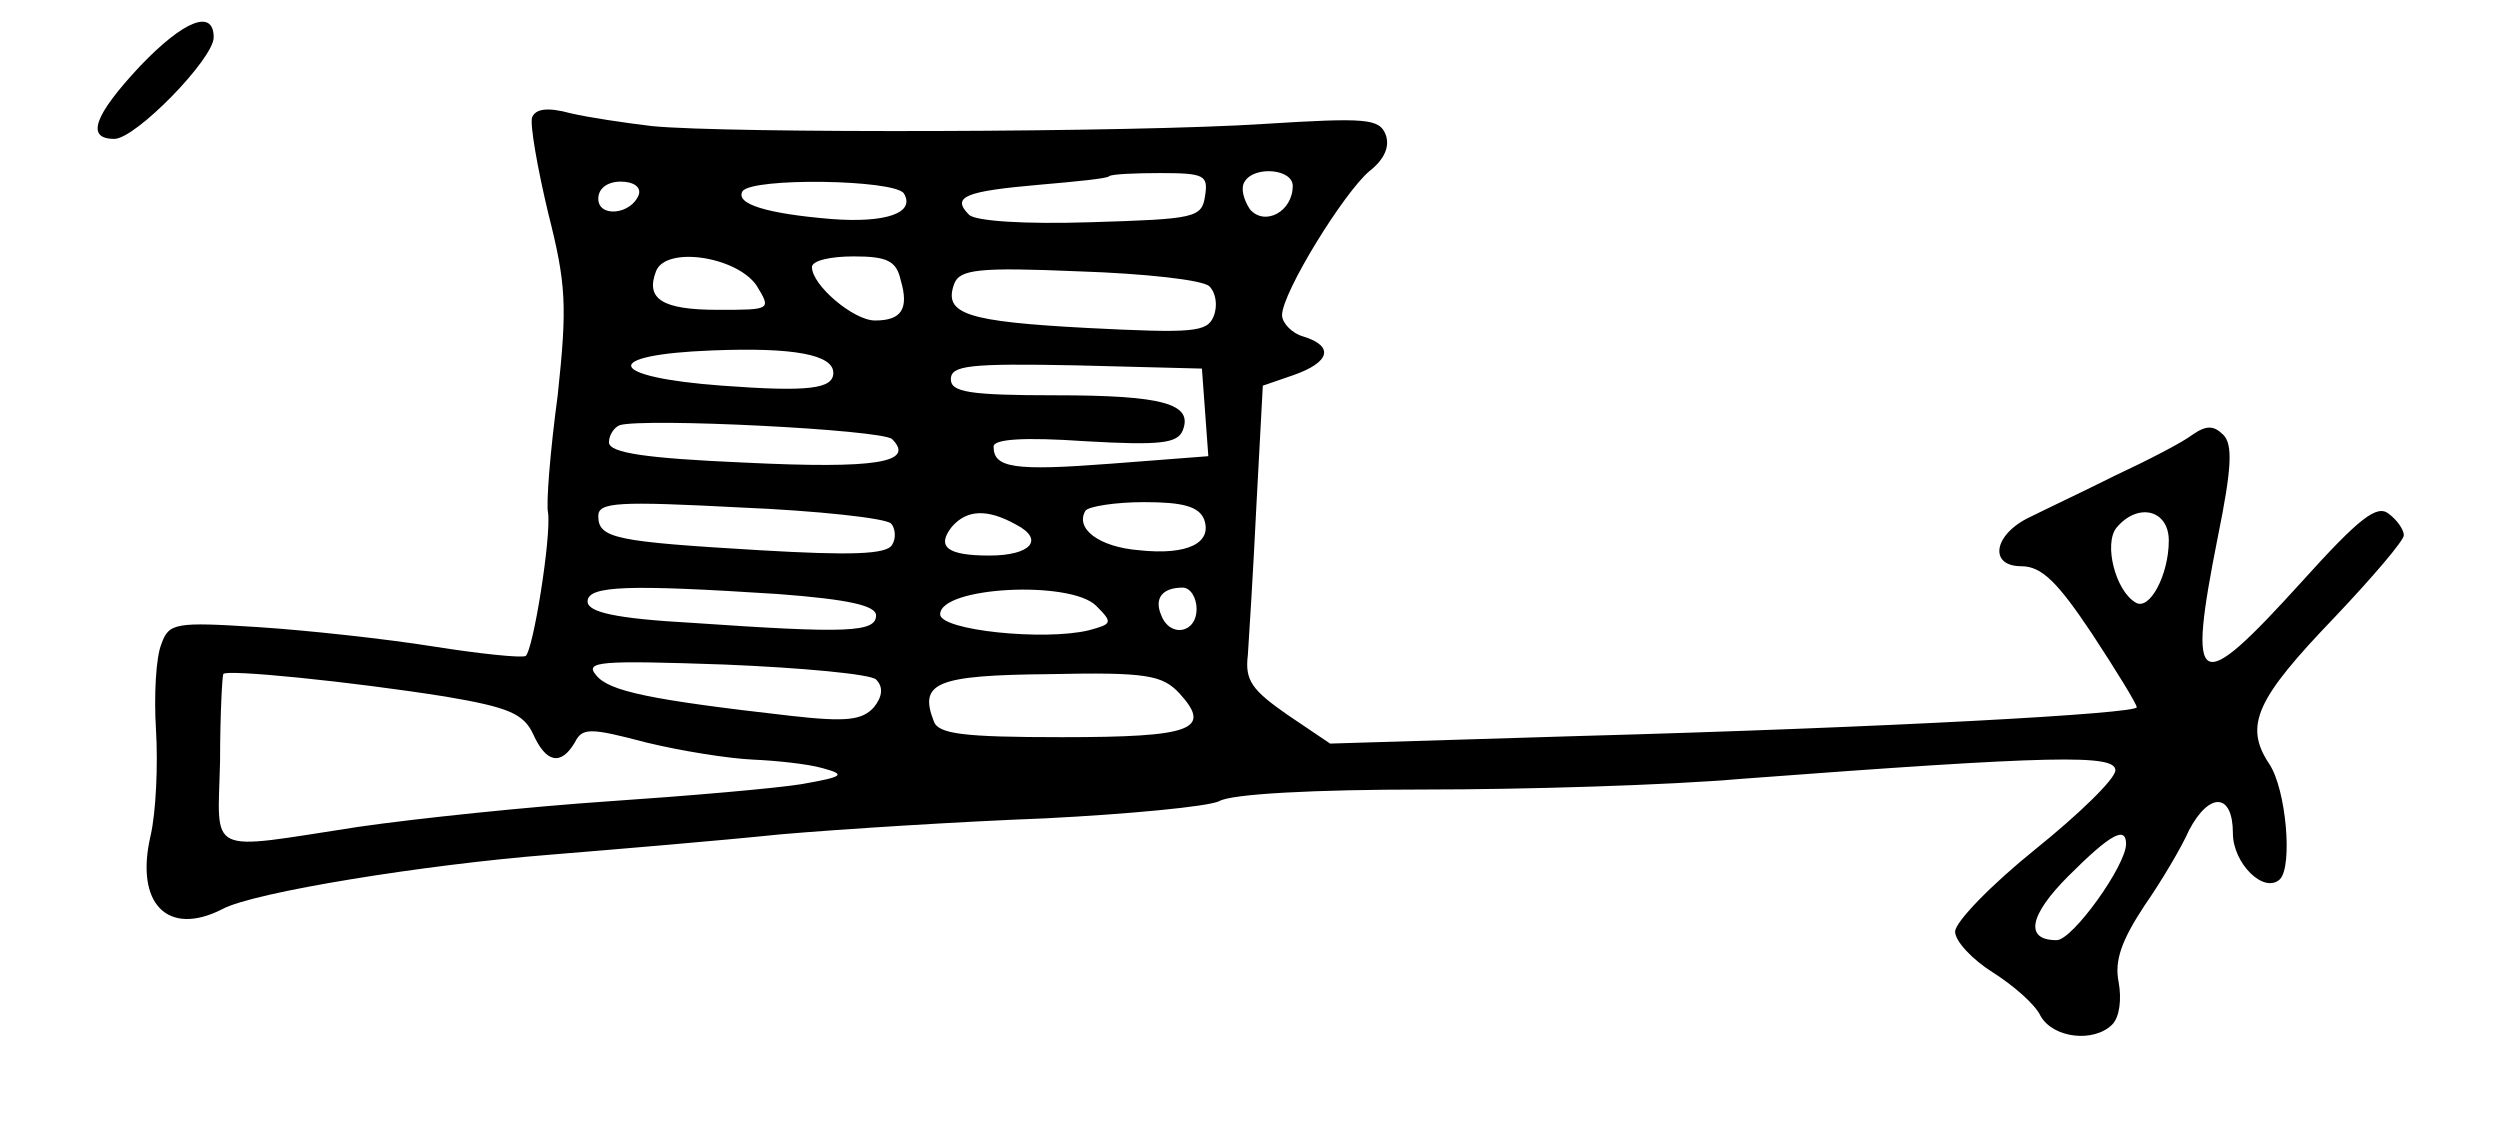 <?xml version="1.0" standalone="no"?>
<!DOCTYPE svg PUBLIC "-//W3C//DTD SVG 20010904//EN"
 "http://www.w3.org/TR/2001/REC-SVG-20010904/DTD/svg10.dtd">
<svg version="1.0" xmlns="http://www.w3.org/2000/svg"
 width="234pt" height="106pt" viewBox="0 0 234 106"
 preserveAspectRatio="xMidYMid meet">
<g transform="translate(0,106) scale(0.1,-0.1)"
fill="#000000" stroke="none">
<path d="M131 998 c-43 -46 -51 -68 -24 -68 20 0 93 75 93 95 0 27 -28 16 -69
-27z"/>
<path d="M498 950 c-2 -7 5 -47 15 -89 17 -67 18 -87 9 -171 -7 -52 -11 -102
-9 -110 3 -23 -14 -129 -21 -134 -4 -2 -43 2 -87 9 -44 7 -117 15 -163 18 -78
5 -84 4 -91 -16 -5 -12 -7 -48 -5 -80 2 -33 0 -77 -5 -99 -15 -64 16 -95 67
-69 29 16 192 42 307 51 61 5 157 13 215 19 58 5 169 12 248 15 79 4 152 11
163 16 11 7 91 11 192 11 94 0 228 4 297 10 293 22 350 23 350 8 0 -8 -34 -41
-75 -74 -41 -33 -75 -68 -75 -77 0 -9 16 -26 35 -38 19 -12 40 -30 45 -41 12
-21 50 -25 67 -8 7 7 9 24 6 40 -4 20 3 39 24 71 16 23 35 55 42 71 19 36 41
35 41 -3 0 -28 29 -57 44 -43 12 12 6 84 -10 108 -24 36 -12 61 61 137 36 38
65 72 65 77 0 5 -6 14 -14 20 -11 9 -27 -3 -82 -64 -98 -108 -107 -103 -78 43
13 64 14 86 5 95 -9 9 -16 9 -29 0 -9 -7 -42 -24 -72 -38 -30 -15 -66 -32 -80
-39 -34 -16 -39 -46 -8 -46 19 0 34 -15 66 -63 23 -35 42 -66 42 -69 0 -6
-233 -19 -525 -27 l-230 -7 -40 27 c-33 23 -40 32 -37 56 1 15 5 78 8 140 l6
112 29 10 c34 12 38 27 9 36 -11 3 -20 13 -20 20 0 21 58 115 82 135 14 11 19
23 15 34 -6 15 -18 16 -114 10 -121 -8 -504 -9 -573 -2 -25 3 -59 8 -76 12
-22 6 -33 4 -36 -4z m630 -73 c-3 -21 -9 -22 -107 -25 -62 -2 -108 1 -114 7
-17 17 -3 22 65 28 35 3 65 6 66 8 2 2 24 3 48 3 41 0 45 -2 42 -21z m82 9 c0
-24 -26 -38 -40 -22 -6 9 -9 20 -5 26 9 15 45 12 45 -4z m-612 -8 c-7 -19 -38
-22 -38 -4 0 10 9 16 21 16 12 0 19 -5 17 -12z m248 1 c11 -18 -16 -28 -68
-24 -60 5 -90 14 -83 26 9 13 142 11 151 -2z m-138 -86 c14 -23 14 -23 -36
-23 -52 0 -68 10 -58 36 9 24 75 14 94 -13z m135 5 c8 -27 1 -38 -24 -38 -20
0 -59 33 -59 50 0 6 17 10 39 10 31 0 40 -4 44 -22z m289 -6 c6 -6 8 -18 4
-28 -6 -15 -19 -16 -118 -11 -113 6 -135 13 -125 41 5 14 23 16 117 12 61 -2
116 -8 122 -14z m-352 -81 c0 -15 -23 -18 -104 -12 -109 8 -115 29 -9 33 76 3
113 -4 113 -21z m348 -37 l3 -41 -91 -7 c-91 -7 -110 -4 -110 16 0 7 28 9 86
5 70 -4 86 -2 91 10 10 25 -18 33 -119 33 -81 0 -98 3 -98 15 0 13 17 15 118
13 l117 -3 3 -41z m-293 -25 c22 -22 -15 -28 -138 -22 -92 4 -127 9 -127 19 0
7 5 14 10 16 22 7 245 -4 255 -13z m-1 -79 c4 -4 5 -14 1 -20 -5 -9 -39 -10
-124 -5 -135 8 -151 11 -151 32 0 13 18 14 133 8 72 -3 136 -10 141 -15z m293
4 c8 -22 -15 -34 -61 -29 -37 3 -60 20 -50 37 3 4 28 8 55 8 36 0 51 -4 56
-16z m-176 -5 c27 -14 14 -29 -25 -29 -39 0 -50 8 -35 27 14 16 33 17 60 2z
m1079 -15 c0 -32 -18 -66 -31 -58 -19 11 -30 55 -18 70 20 24 49 17 49 -12z
m-1302 -50 c67 -5 92 -11 92 -20 0 -16 -27 -17 -172 -7 -72 4 -98 10 -98 20 0
15 38 16 178 7z m298 -11 c16 -16 15 -17 -7 -23 -42 -10 -139 0 -139 15 0 26
122 32 146 8z m94 -3 c0 -23 -25 -27 -33 -6 -7 16 1 26 20 26 7 0 13 -9 13
-20z m-300 -66 c7 -7 6 -16 -2 -26 -11 -12 -25 -14 -78 -8 -132 15 -170 23
-182 38 -11 13 3 14 120 10 73 -3 137 -9 142 -14z m-403 -16 c59 -10 73 -16
82 -35 12 -27 26 -30 39 -8 7 14 14 14 67 0 33 -8 77 -15 100 -16 22 -1 51 -4
65 -8 22 -6 20 -8 -20 -15 -25 -4 -106 -11 -180 -16 -74 -5 -180 -16 -235 -24
-144 -22 -131 -28 -129 62 0 42 2 79 3 81 1 5 120 -7 208 -21z m687 3 c31 -34
12 -41 -110 -41 -93 0 -116 3 -120 15 -14 36 2 43 108 44 92 2 106 -1 122 -18z
m886 -141 c0 -20 -50 -90 -65 -90 -30 0 -26 23 11 60 40 40 54 47 54 30z"/>
</g>
</svg>
